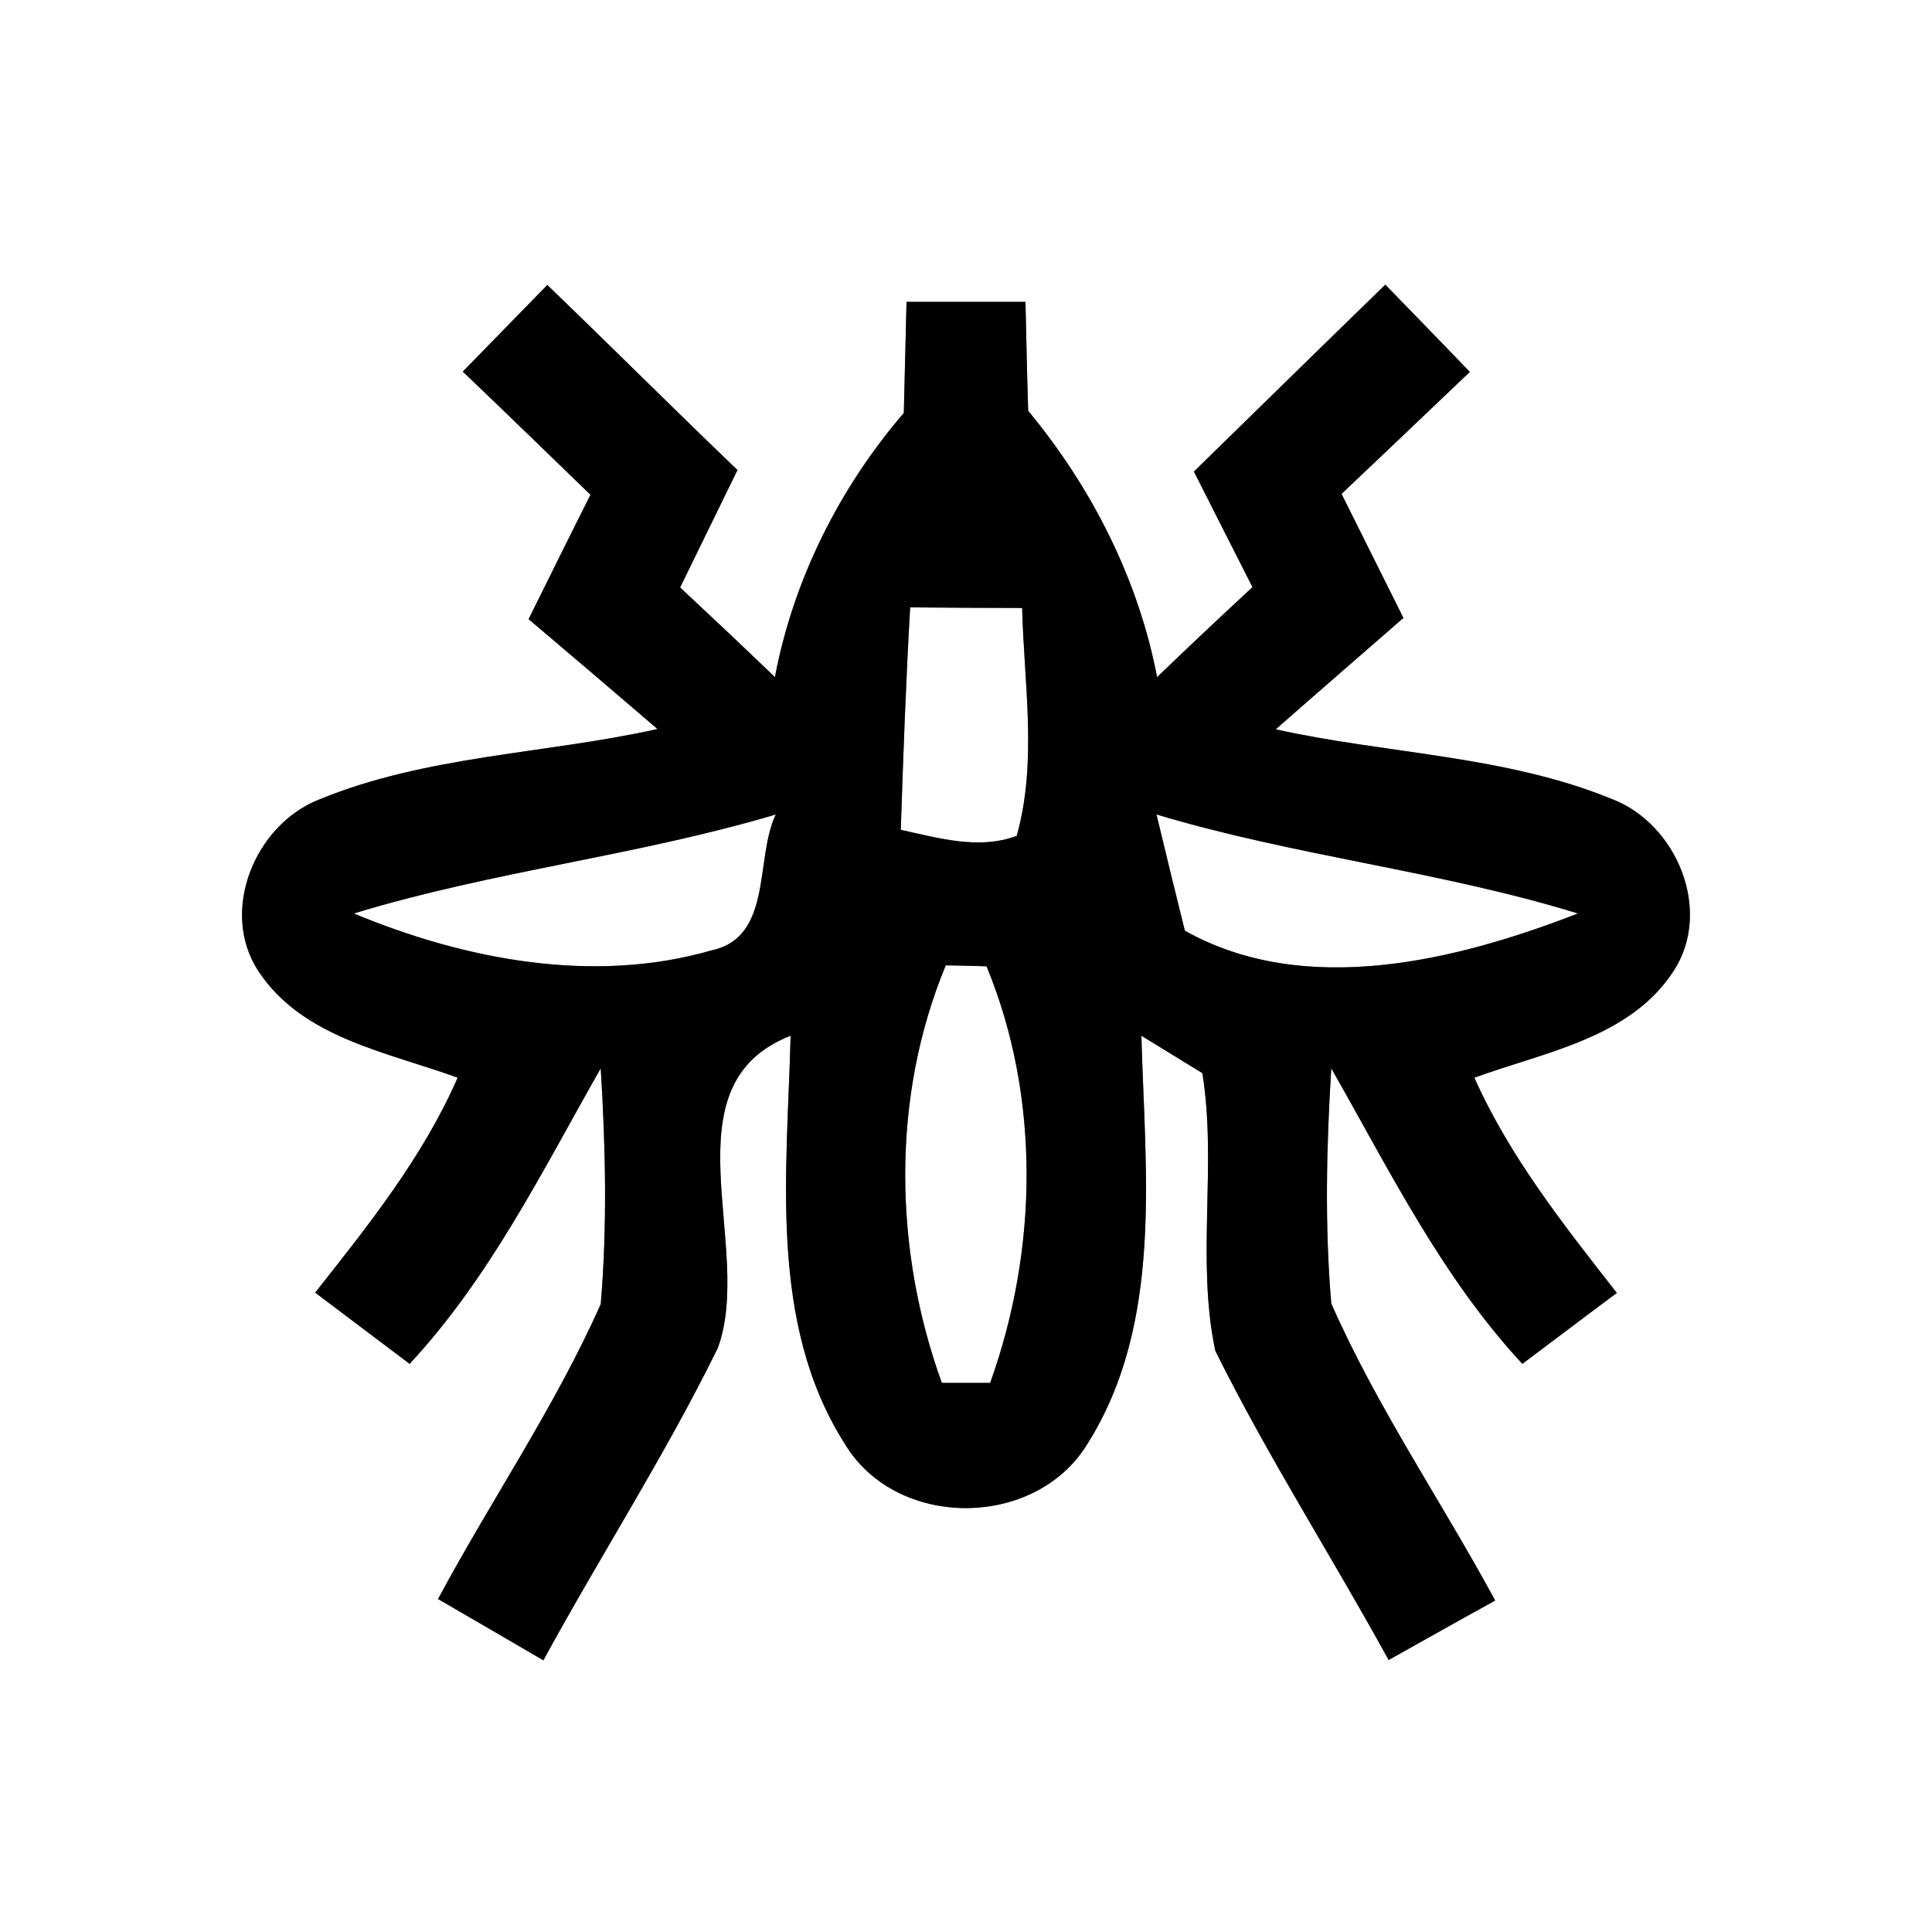 <?xml version="1.0" encoding="UTF-8" ?>
<!DOCTYPE svg PUBLIC "-//W3C//DTD SVG 1.1//EN" "http://www.w3.org/Graphics/SVG/1.1/DTD/svg11.dtd">
<svg width="64pt" height="64pt" viewBox="0 0 64 64" version="1.1" xmlns="http://www.w3.org/2000/svg">
<rect x="0" y="0" width="64" height="64" fill="#808080" stroke="none"/>
<g id="#ffffffff">
<path fill="#ffffff" opacity="1.00" d=" M 0.00 0.00 L 64.00 0.00 L 64.00 64.00 L 0.00 64.00 L 0.00 0.00 M 15.33 12.31 C 16.75 13.66 18.15 15.03 19.56 16.39 C 18.87 17.76 18.19 19.14 17.51 20.51 C 18.94 21.72 20.36 22.93 21.78 24.15 C 18.05 24.98 14.12 25.02 10.56 26.49 C 8.44 27.33 7.26 30.19 8.56 32.17 C 10.02 34.39 12.84 34.85 15.16 35.70 C 14.01 38.33 12.21 40.58 10.44 42.82 C 11.48 43.61 12.53 44.39 13.57 45.18 C 16.25 42.29 17.97 38.78 19.90 35.39 C 20.06 37.99 20.12 40.61 19.90 43.20 C 18.39 46.60 16.27 49.69 14.51 52.97 C 15.67 53.64 16.83 54.32 18.00 55.00 C 19.89 51.53 22.04 48.20 23.78 44.65 C 25.00 41.32 21.99 35.95 26.19 34.31 C 26.08 38.81 25.44 43.82 27.98 47.82 C 29.68 50.67 34.28 50.66 36.01 47.85 C 38.55 43.84 37.93 38.82 37.81 34.31 C 38.32 34.62 39.32 35.24 39.83 35.55 C 40.32 38.59 39.62 41.75 40.26 44.75 C 42.00 48.26 44.12 51.56 46.00 54.99 C 47.18 54.33 48.35 53.67 49.53 53.02 C 47.75 49.73 45.61 46.61 44.10 43.18 C 43.88 40.59 43.94 37.98 44.10 35.39 C 46.03 38.77 47.75 42.29 50.43 45.18 C 51.47 44.40 52.51 43.61 53.56 42.83 C 51.80 40.58 50.01 38.32 48.84 35.70 C 51.16 34.85 54.01 34.39 55.45 32.15 C 56.74 30.15 55.54 27.29 53.40 26.47 C 49.86 25.02 45.96 24.98 42.26 24.16 C 43.67 22.92 45.08 21.70 46.49 20.47 C 45.81 19.10 45.12 17.73 44.44 16.36 C 45.86 15.02 47.27 13.67 48.69 12.32 C 47.76 11.35 46.82 10.39 45.89 9.43 C 43.77 11.49 41.66 13.56 39.55 15.62 C 40.19 16.89 40.84 18.17 41.49 19.45 C 40.43 20.43 39.37 21.43 38.33 22.43 C 37.71 19.19 36.16 16.14 34.06 13.61 C 34.02 12.41 34.00 11.20 33.97 10.00 C 32.66 10.00 31.34 10.00 30.03 10.00 C 30.00 11.23 29.97 12.46 29.94 13.68 C 27.80 16.17 26.28 19.21 25.67 22.43 C 24.63 21.43 23.58 20.44 22.53 19.46 C 23.16 18.16 23.80 16.87 24.43 15.57 C 22.31 13.54 20.24 11.47 18.13 9.44 C 17.20 10.40 16.26 11.35 15.33 12.31 Z" />
<path fill="#ffffff" opacity="1.00" d=" M 30.15 20.12 C 31.39 20.13 32.62 20.14 33.86 20.14 C 33.92 22.64 34.37 25.23 33.68 27.69 C 32.41 28.16 31.10 27.76 29.84 27.49 C 29.92 25.03 30.01 22.57 30.15 20.12 Z" />
<path fill="#ffffff" opacity="1.00" d=" M 11.72 30.26 C 16.30 28.86 21.10 28.35 25.70 26.98 C 25.00 28.43 25.61 31.04 23.58 31.48 C 19.67 32.61 15.42 31.80 11.72 30.26 Z" />
<path fill="#ffffff" opacity="1.00" d=" M 38.31 26.98 C 42.90 28.36 47.70 28.85 52.27 30.26 C 48.26 31.82 43.23 33.07 39.25 30.83 C 39.01 29.87 38.54 27.95 38.31 26.98 Z" />
<path fill="#ffffff" opacity="1.00" d=" M 31.33 31.98 C 31.67 31.98 32.34 32.00 32.68 32.01 C 34.48 36.36 34.38 41.42 32.80 45.81 C 32.40 45.81 31.60 45.81 31.20 45.81 C 29.60 41.40 29.52 36.33 31.33 31.98 Z" />
</g>
<g id="#000000ff">
<path fill="#000000" opacity="1.00" d=" M 15.33 12.31 C 16.26 11.35 17.20 10.40 18.13 9.44 C 20.24 11.47 22.31 13.54 24.43 15.57 C 23.80 16.87 23.16 18.16 22.53 19.46 C 23.58 20.44 24.63 21.43 25.67 22.43 C 26.28 19.21 27.80 16.17 29.94 13.68 C 29.97 12.46 30.00 11.23 30.03 10.00 C 31.34 10.00 32.66 10.00 33.97 10.00 C 34.00 11.20 34.02 12.41 34.06 13.61 C 36.16 16.14 37.71 19.19 38.33 22.43 C 39.37 21.43 40.43 20.43 41.49 19.45 C 40.84 18.17 40.19 16.89 39.55 15.62 C 41.66 13.56 43.77 11.49 45.89 9.43 C 46.82 10.39 47.76 11.35 48.69 12.32 C 47.27 13.67 45.86 15.02 44.44 16.36 C 45.12 17.73 45.81 19.10 46.49 20.47 C 45.08 21.70 43.67 22.92 42.26 24.16 C 45.96 24.98 49.86 25.02 53.40 26.47 C 55.54 27.29 56.74 30.15 55.45 32.15 C 54.01 34.39 51.16 34.85 48.84 35.70 C 50.01 38.32 51.80 40.58 53.56 42.83 C 52.51 43.61 51.47 44.40 50.43 45.18 C 47.75 42.29 46.03 38.77 44.10 35.39 C 43.94 37.98 43.88 40.59 44.10 43.18 C 45.61 46.61 47.75 49.73 49.53 53.02 C 48.35 53.67 47.18 54.33 46.00 54.99 C 44.12 51.56 42.00 48.26 40.26 44.75 C 39.62 41.75 40.32 38.59 39.83 35.55 C 39.32 35.24 38.32 34.62 37.81 34.31 C 37.93 38.82 38.55 43.84 36.01 47.85 C 34.28 50.66 29.68 50.67 27.98 47.82 C 25.44 43.82 26.08 38.81 26.19 34.31 C 21.99 35.95 25.00 41.32 23.78 44.65 C 22.04 48.20 19.89 51.53 18.00 55.00 C 16.83 54.32 15.67 53.64 14.51 52.97 C 16.27 49.69 18.39 46.60 19.90 43.20 C 20.12 40.61 20.06 37.99 19.90 35.39 C 17.97 38.78 16.25 42.29 13.57 45.18 C 12.53 44.39 11.48 43.61 10.44 42.82 C 12.21 40.58 14.01 38.33 15.16 35.70 C 12.84 34.85 10.02 34.39 8.56 32.17 C 7.26 30.19 8.44 27.33 10.56 26.49 C 14.12 25.02 18.05 24.98 21.78 24.15 C 20.36 22.93 18.94 21.72 17.51 20.51 C 18.19 19.14 18.87 17.76 19.56 16.39 C 18.15 15.03 16.75 13.66 15.33 12.31 M 30.15 20.12 C 30.01 22.57 29.92 25.03 29.84 27.49 C 31.10 27.76 32.41 28.16 33.68 27.69 C 34.37 25.23 33.92 22.64 33.86 20.14 C 32.62 20.14 31.39 20.13 30.15 20.12 M 11.72 30.26 C 15.42 31.80 19.67 32.61 23.58 31.48 C 25.61 31.04 25.00 28.43 25.70 26.98 C 21.10 28.35 16.30 28.86 11.72 30.26 M 38.31 26.98 C 38.54 27.95 39.01 29.87 39.25 30.83 C 43.23 33.07 48.26 31.82 52.27 30.26 C 47.70 28.85 42.90 28.36 38.31 26.98 M 31.33 31.98 C 29.52 36.33 29.60 41.40 31.20 45.81 C 31.60 45.81 32.40 45.81 32.80 45.81 C 34.38 41.42 34.48 36.36 32.68 32.01 C 32.34 32.00 31.67 31.98 31.33 31.98 Z" />
</g>
</svg>
